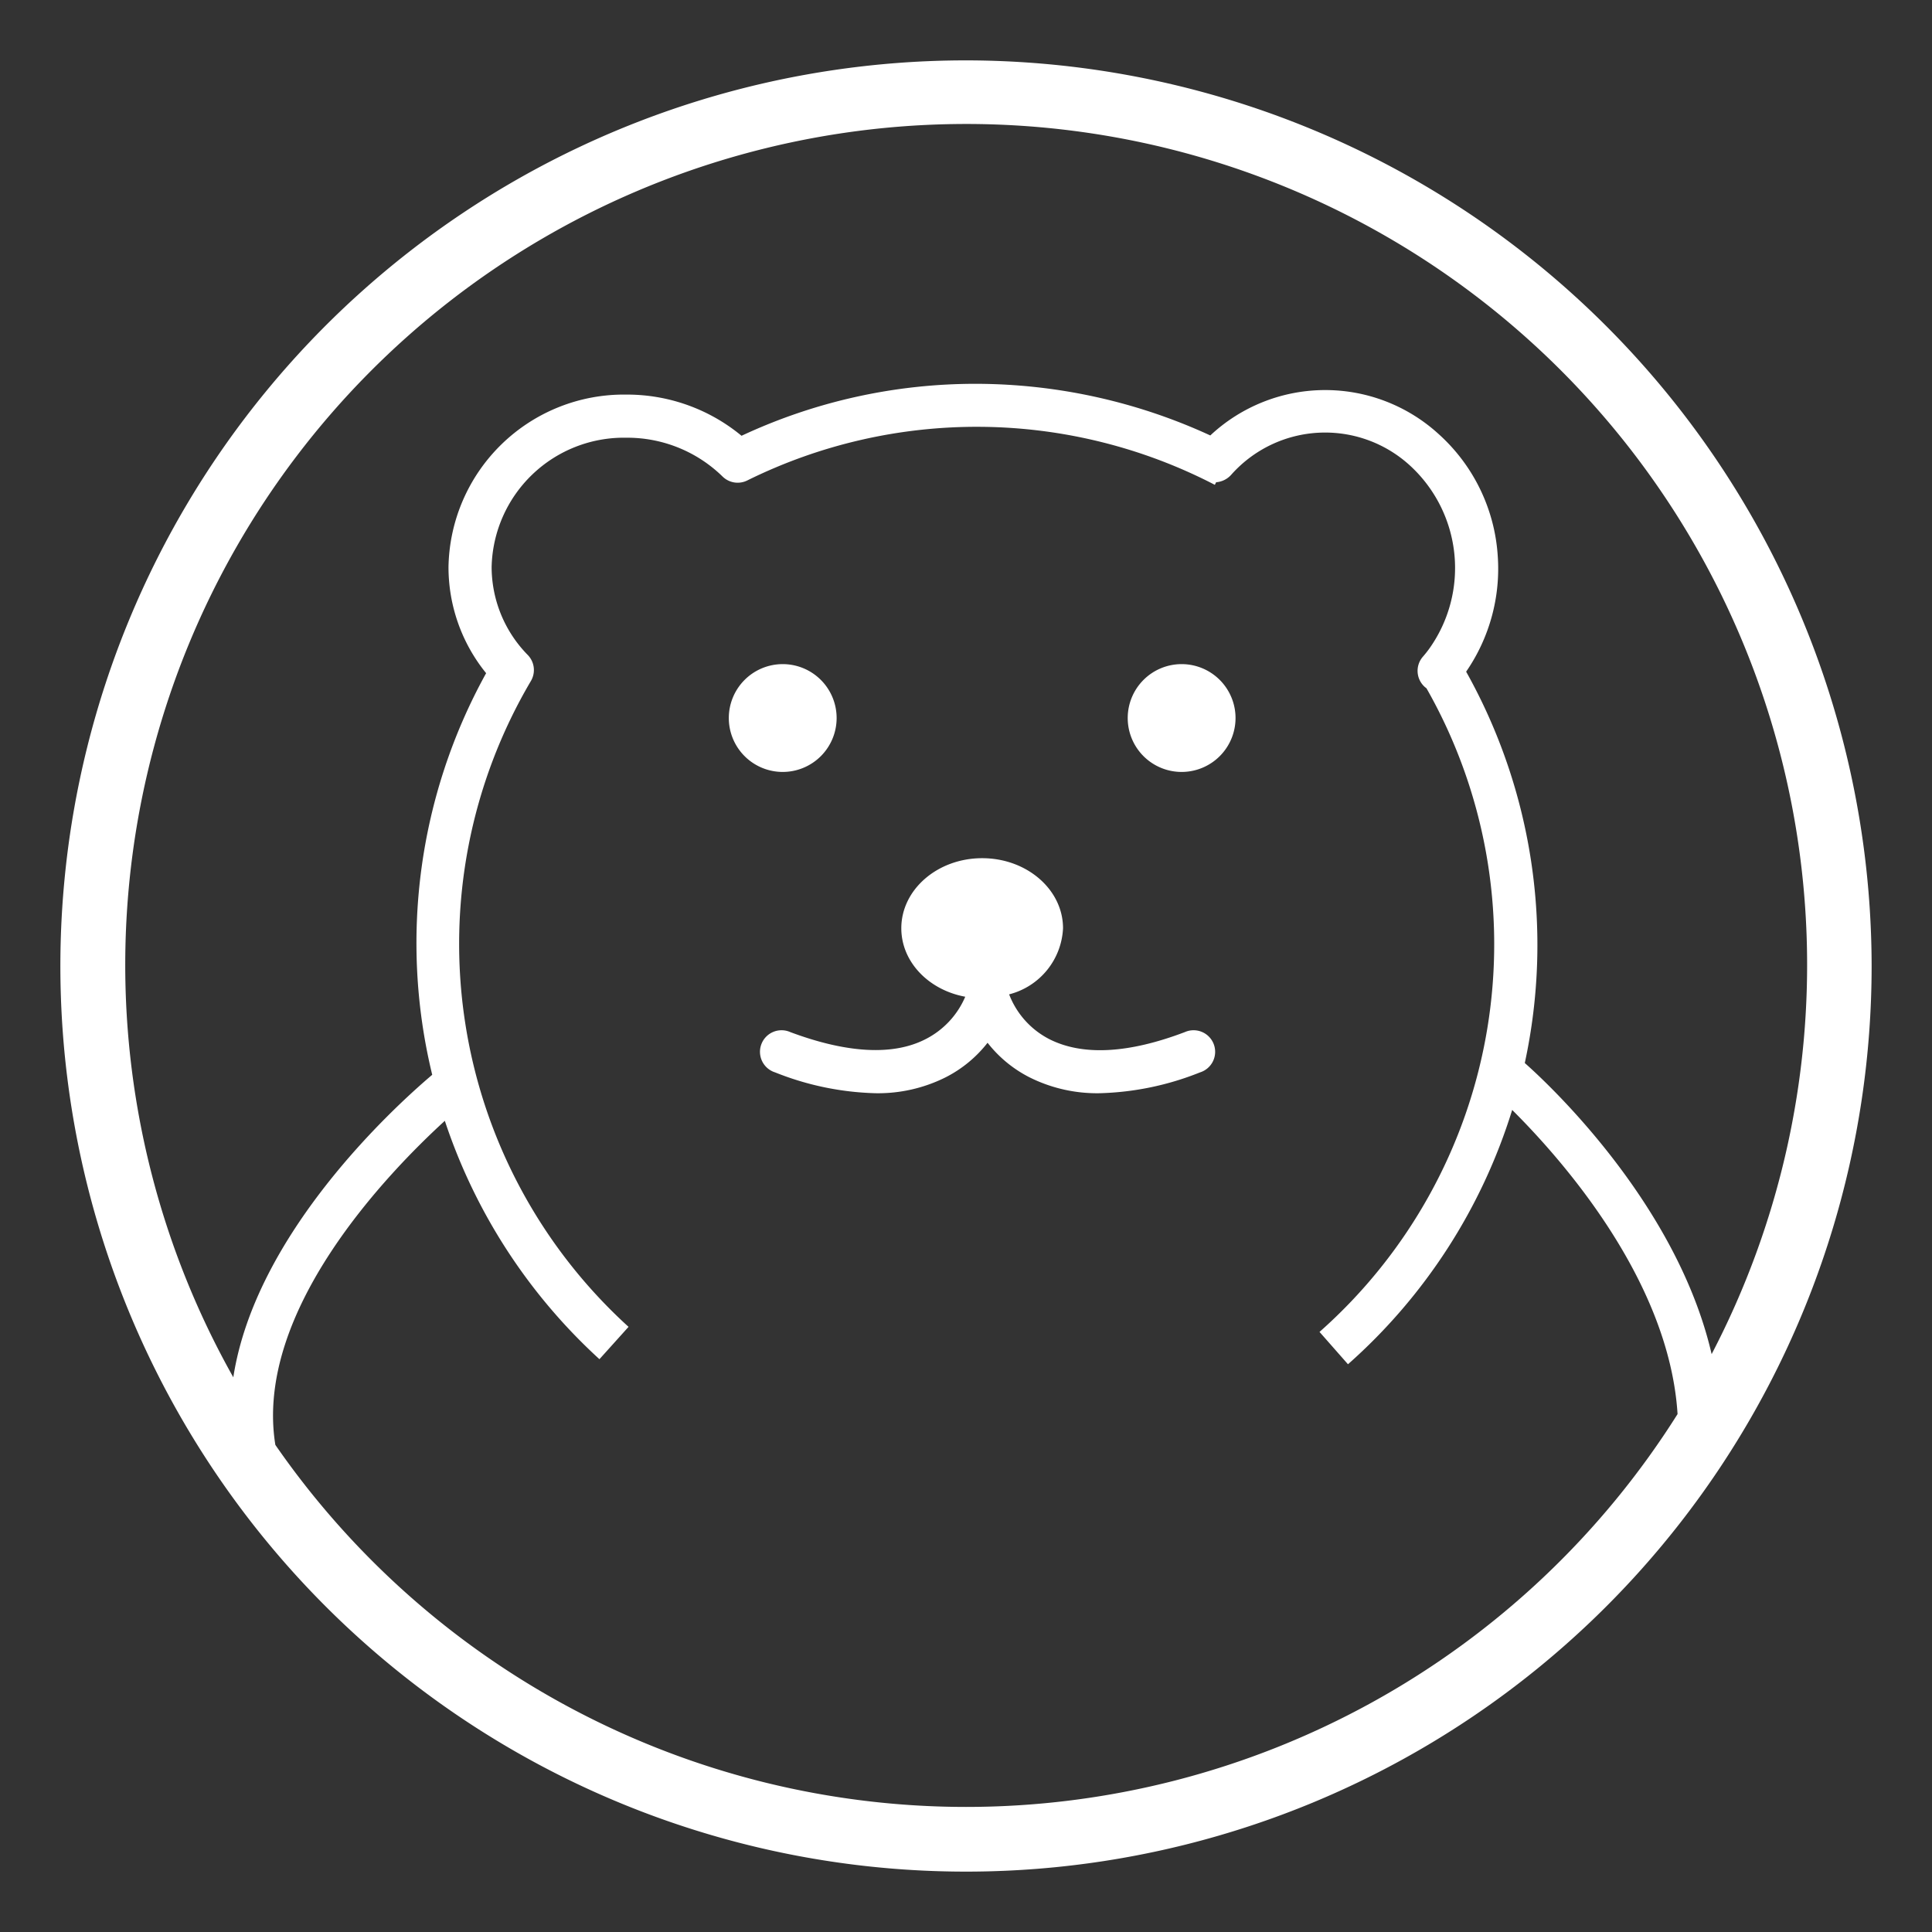 <?xml version="1.0" standalone="no"?><!DOCTYPE svg PUBLIC "-//W3C//DTD SVG 1.1//EN" "http://www.w3.org/Graphics/SVG/1.1/DTD/svg11.dtd"><svg t="1523935360663" class="icon" style="" viewBox="0 0 1024 1024" version="1.1" xmlns="http://www.w3.org/2000/svg" p-id="1901" xmlns:xlink="http://www.w3.org/1999/xlink" width="87" height="87"><rect x="0" y="0" width="1024" height="1024" style="fill:#333333;stroke:none;opacity:1;fill-opacity:1"/><defs><style type="text/css">* { fill: #ffffff; }</style></defs><path d="M512 32a480 480 0 1 0 480 480A480.514 480.514 0 0 0 512 32z m0 925.714a445.314 445.314 0 0 1-366.057-191.886c-11.429-70.857 59.886-144.4 89.829-171.771A298.286 298.286 0 0 0 317.714 720.4l15.429-17.143a274.286 274.286 0 0 1-51.771-342.286 11.429 11.429 0 0 0-1.6-13.771A66.686 66.686 0 0 1 260.571 300.571a70.114 70.114 0 0 1 71.429-68.571 72.229 72.229 0 0 1 51.029 20.629 11.429 11.429 0 0 0 13.086 2 274.286 274.286 0 0 1 247.771 2.343l0.686-1.371a11.943 11.943 0 0 0 7.6-3.543l0.629-0.686a66.571 66.571 0 0 1 94.514-4.629 73.657 73.657 0 0 1 10.171 97.143c-1.086 1.486-2.171 2.857-3.371 4.229a11.429 11.429 0 0 0 1.2 16.114l0.743 0.571a274.286 274.286 0 0 1-56.686 341.143l15.086 17.143a297.143 297.143 0 0 0 87.029-134.8C826.286 612.971 884.629 677.714 889.143 749.486A445.714 445.714 0 0 1 512 957.714z m296.171-394.286a296.514 296.514 0 0 0-31.086-207.429 96.114 96.114 0 0 0 16.743-61.429 95.086 95.086 0 0 0-31.257-64.457 89.143 89.143 0 0 0-121.086 0.686A297.886 297.886 0 0 0 517.714 203.429a292.629 292.629 0 0 0-124.686 27.543A95.143 95.143 0 0 0 332 209.143 92.971 92.971 0 0 0 237.714 300.571a89.2 89.2 0 0 0 19.943 56.229 295.6 295.6 0 0 0-28.571 212.857c-21.029 17.829-93.714 84.514-105.429 160.343A445.714 445.714 0 1 1 907.2 717.714c-18.057-78.171-83.886-140.914-99.029-154.286zM443.429 380.571a28.571 28.571 0 1 0-28.571 28.571 28.571 28.571 0 0 0 28.571-28.571z m182.857-28.571a28.571 28.571 0 1 0 28.571 28.571 28.571 28.571 0 0 0-28.571-28.571z m1.714 195.029c-30.057 11.429-54.114 12.571-71.543 3.886A44.686 44.686 0 0 1 534.857 527.029a38 38 0 0 0 28.571-35.029c0-20.514-19.2-37.143-42.857-37.143S477.714 471.486 477.714 492c0 17.829 14.514 32.743 33.886 36.286a44.971 44.971 0 0 1-20.857 22.4c-17.143 8.914-41.6 7.657-71.886-3.657a11.429 11.429 0 1 0-8 21.371 153.429 153.429 0 0 0 53.143 11.029 80 80 0 0 0 37.143-8.4 66.229 66.229 0 0 0 22.286-18.343 66.229 66.229 0 0 0 22.286 18.343 80 80 0 0 0 37.143 8.4 153.429 153.429 0 0 0 53.143-11.029 11.429 11.429 0 1 0-8-21.371z" p-id="1902"></path></svg>